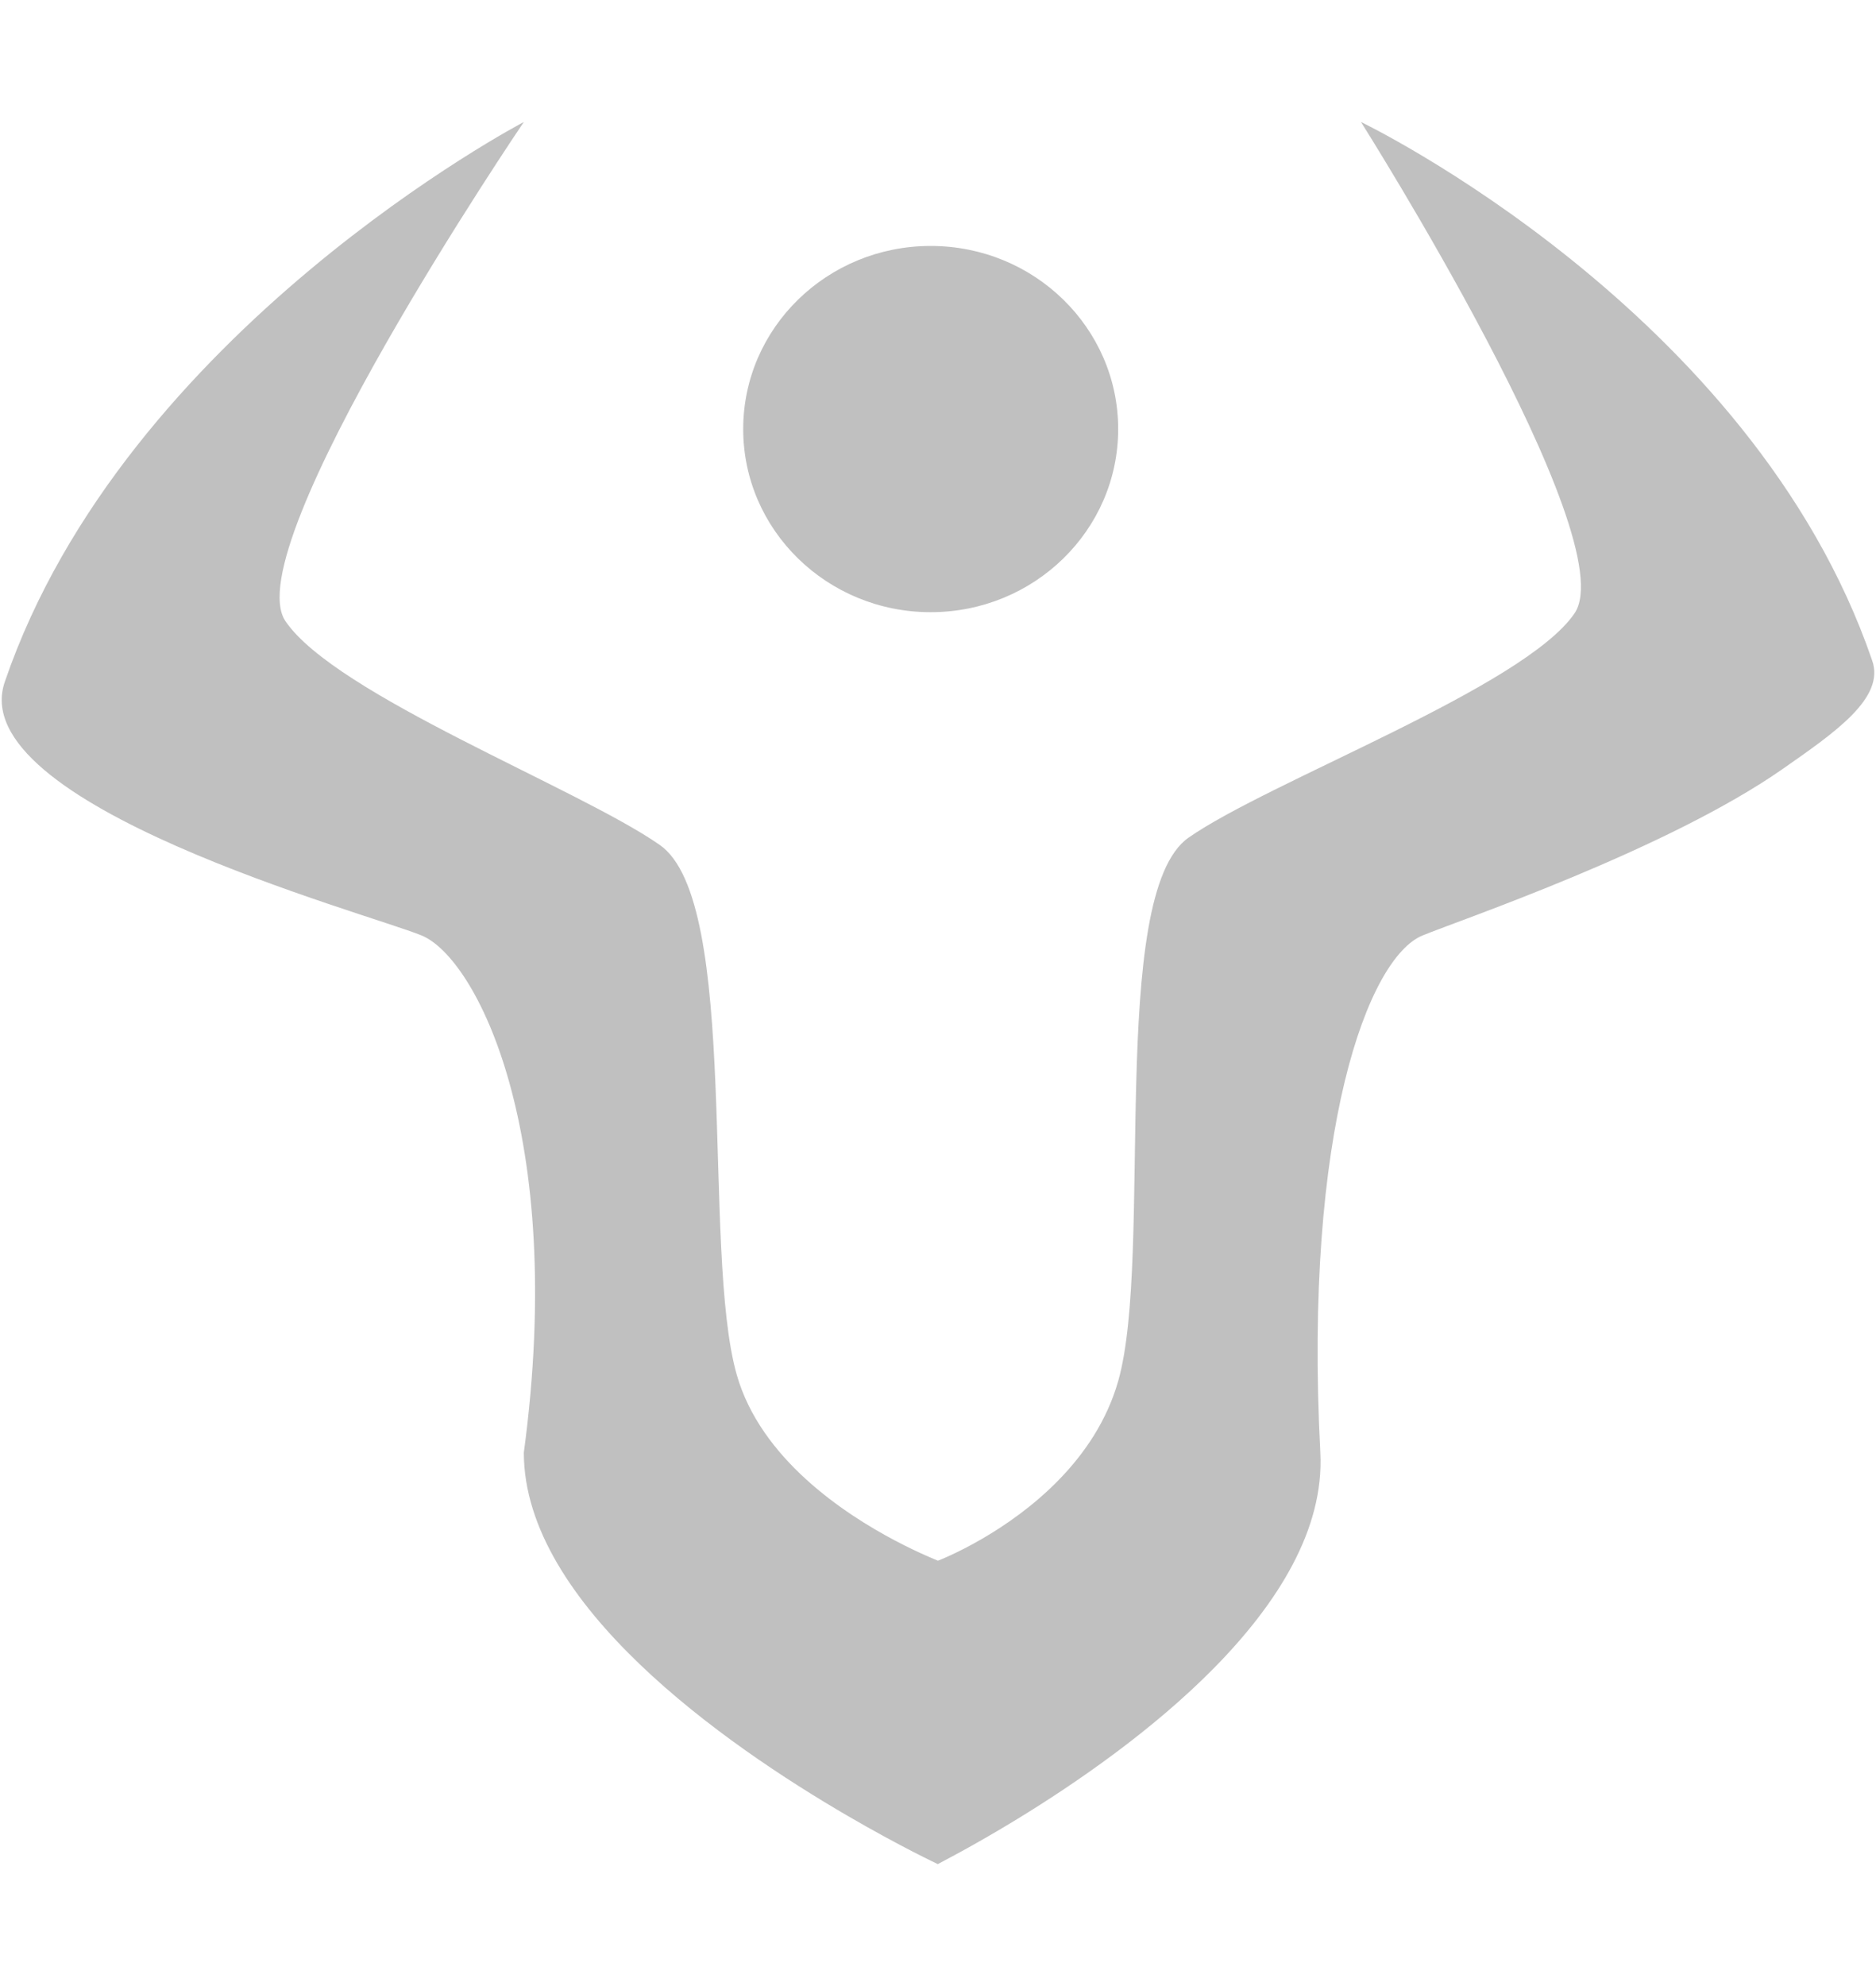 <svg xmlns="http://www.w3.org/2000/svg" viewBox="0 0 968 1024"><path fill="silver" d="M380.178 709.004c-18.364-64.3 2.234-244.018-39.752-273.292-41.984-29.274-167.094-77.218-193.106-115.34C121.306 282.25 270.29 62.91 270.29 62.91S64.58 170.556 2.604 351.246c-22.716 63.498 186.85 119.602 214.938 131.158 28.09 11.554 74.996 101.682 52.748 266.662 0 78.246 104.084 150.66 166.952 187.262 27.2 15.838 46.686 24.97 46.686 24.97-.288 0 16.918-8.55 41.282-23.446 59.07-36.114 160.212-109.528 156.066-188.786-8.692-166.188 24.66-255.108 52.748-266.662 19.506-8.024 126.282-44.182 186.102-86.056 26.426-18.498 52.806-36.428 45.864-55.834C904.012 159.824 702.252 62.91 702.252 62.91S838.464 278.156 812.45 316.28c-26.014 38.122-157.174 86.4-199.158 115.674s-17.962 215.988-36.326 280.288c-11.736 41.088-46.462 67.478-70.006 81.176-13.3 7.74-23.032 11.428-23.032 11.428.324 0-8.864-3.434-21.98-10.348-26.634-14.036-69.466-42.414-81.77-85.494zm196.788-487.742c0-52.152-43.312-94.428-96.74-94.428-53.426 0-96.738 42.276-96.738 94.428s43.312 94.43 96.738 94.43c53.428 0 96.74-42.278 96.74-94.43z"/></svg>
